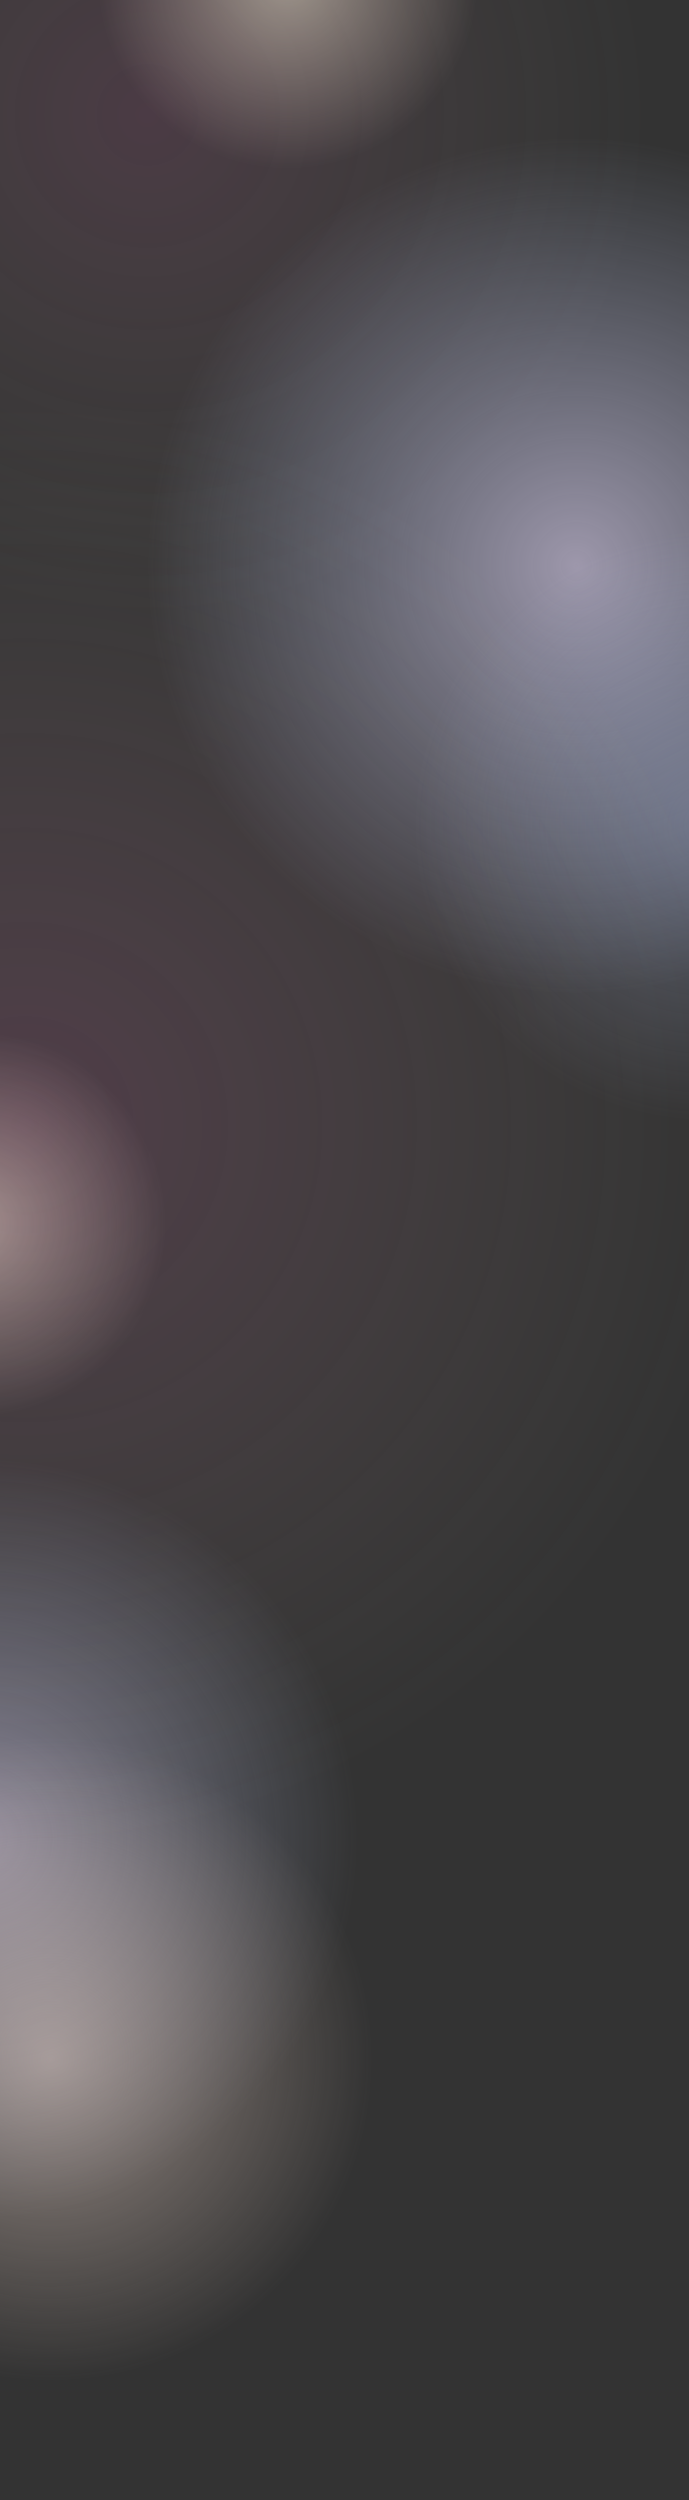 <svg width="1440" height="5224" viewBox="0 0 1440 5224" fill="none" xmlns="http://www.w3.org/2000/svg">
<rect x="0" y="0" width="1440" height="5224" fill="#333333" stroke="none"/>
<circle opacity="0.12" cx="308.5" cy="240.5" r="1047.5" fill="url(#paint0_radial)"/>
<circle opacity="0.6" cx="1202" cy="1182" r="892" fill="url(#paint1_radial)"/>
<circle opacity="0.5" cx="-55.5" cy="2558.5" r="402.5" fill="url(#paint2_radial)"/>
<circle opacity="0.5" cx="-47.879" cy="3844.38" r="798.347" transform="rotate(-30.769 -47.879 3844.38)" fill="url(#paint3_radial)"/>
<circle opacity="0.5" cx="105.896" cy="4300.8" r="673.009" transform="rotate(-30.769 105.896 4300.8)" fill="url(#paint4_radial)"/>
<circle opacity="0.3" cx="1482.5" cy="1725.5" r="617.5" fill="url(#paint5_radial)"/>
<circle opacity="0.15" cx="44.5" cy="2350.5" r="1527.5" fill="url(#paint6_radial)"/>
<circle opacity="0.5" cx="601.5" cy="-43.5" r="395.5" fill="url(#paint7_radial)"/>
<defs>
<radialGradient id="paint0_radial" cx="0" cy="0" r="1" gradientUnits="userSpaceOnUse" gradientTransform="translate(308.5 240.5) rotate(90) scale(1047.5)">
<stop stop-color="#FC78C7"/>
<stop offset="1" stop-color="#FBE1D3" stop-opacity="0"/>
</radialGradient>
<radialGradient id="paint1_radial" cx="0" cy="0" r="1" gradientUnits="userSpaceOnUse" gradientTransform="translate(1202 1182) rotate(90) scale(892)">
<stop stop-color="#E4DAFB"/>
<stop offset="1" stop-color="#C2D1FB" stop-opacity="0"/>
</radialGradient>
<radialGradient id="paint2_radial" cx="0" cy="0" r="1" gradientUnits="userSpaceOnUse" gradientTransform="translate(-55.5 2558.5) rotate(90) scale(402.5)">
<stop stop-color="#FBF0DA"/>
<stop offset="1" stop-color="#FBE1D3" stop-opacity="0"/>
</radialGradient>
<radialGradient id="paint3_radial" cx="0" cy="0" r="1" gradientUnits="userSpaceOnUse" gradientTransform="translate(-47.879 3844.38) rotate(90) scale(798.347)">
<stop stop-color="#E4DAFB"/>
<stop offset="1" stop-color="#C2D1FB" stop-opacity="0"/>
</radialGradient>
<radialGradient id="paint4_radial" cx="0" cy="0" r="1" gradientUnits="userSpaceOnUse" gradientTransform="translate(105.896 4300.8) rotate(90) scale(673.009)">
<stop stop-color="#FBE4DA"/>
<stop offset="1" stop-color="#FBE1D3" stop-opacity="0"/>
</radialGradient>
<radialGradient id="paint5_radial" cx="0" cy="0" r="1" gradientUnits="userSpaceOnUse" gradientTransform="translate(1482.5 1725.5) rotate(90) scale(617.5)">
<stop stop-color="#BBCAFA"/>
<stop offset="1" stop-color="#C2D1FB" stop-opacity="0"/>
</radialGradient>
<radialGradient id="paint6_radial" cx="0" cy="0" r="1" gradientUnits="userSpaceOnUse" gradientTransform="translate(44.5 2350.5) rotate(90) scale(1527.5)">
<stop stop-color="#FC78C7"/>
<stop offset="1" stop-color="#FBE1D3" stop-opacity="0"/>
</radialGradient>
<radialGradient id="paint7_radial" cx="0" cy="0" r="1" gradientUnits="userSpaceOnUse" gradientTransform="translate(601.5 -43.5) rotate(90) scale(395.5)">
<stop stop-color="#FBF0DA"/>
<stop offset="1" stop-color="#FBE1D3" stop-opacity="0"/>
</radialGradient>
</defs>
</svg>
